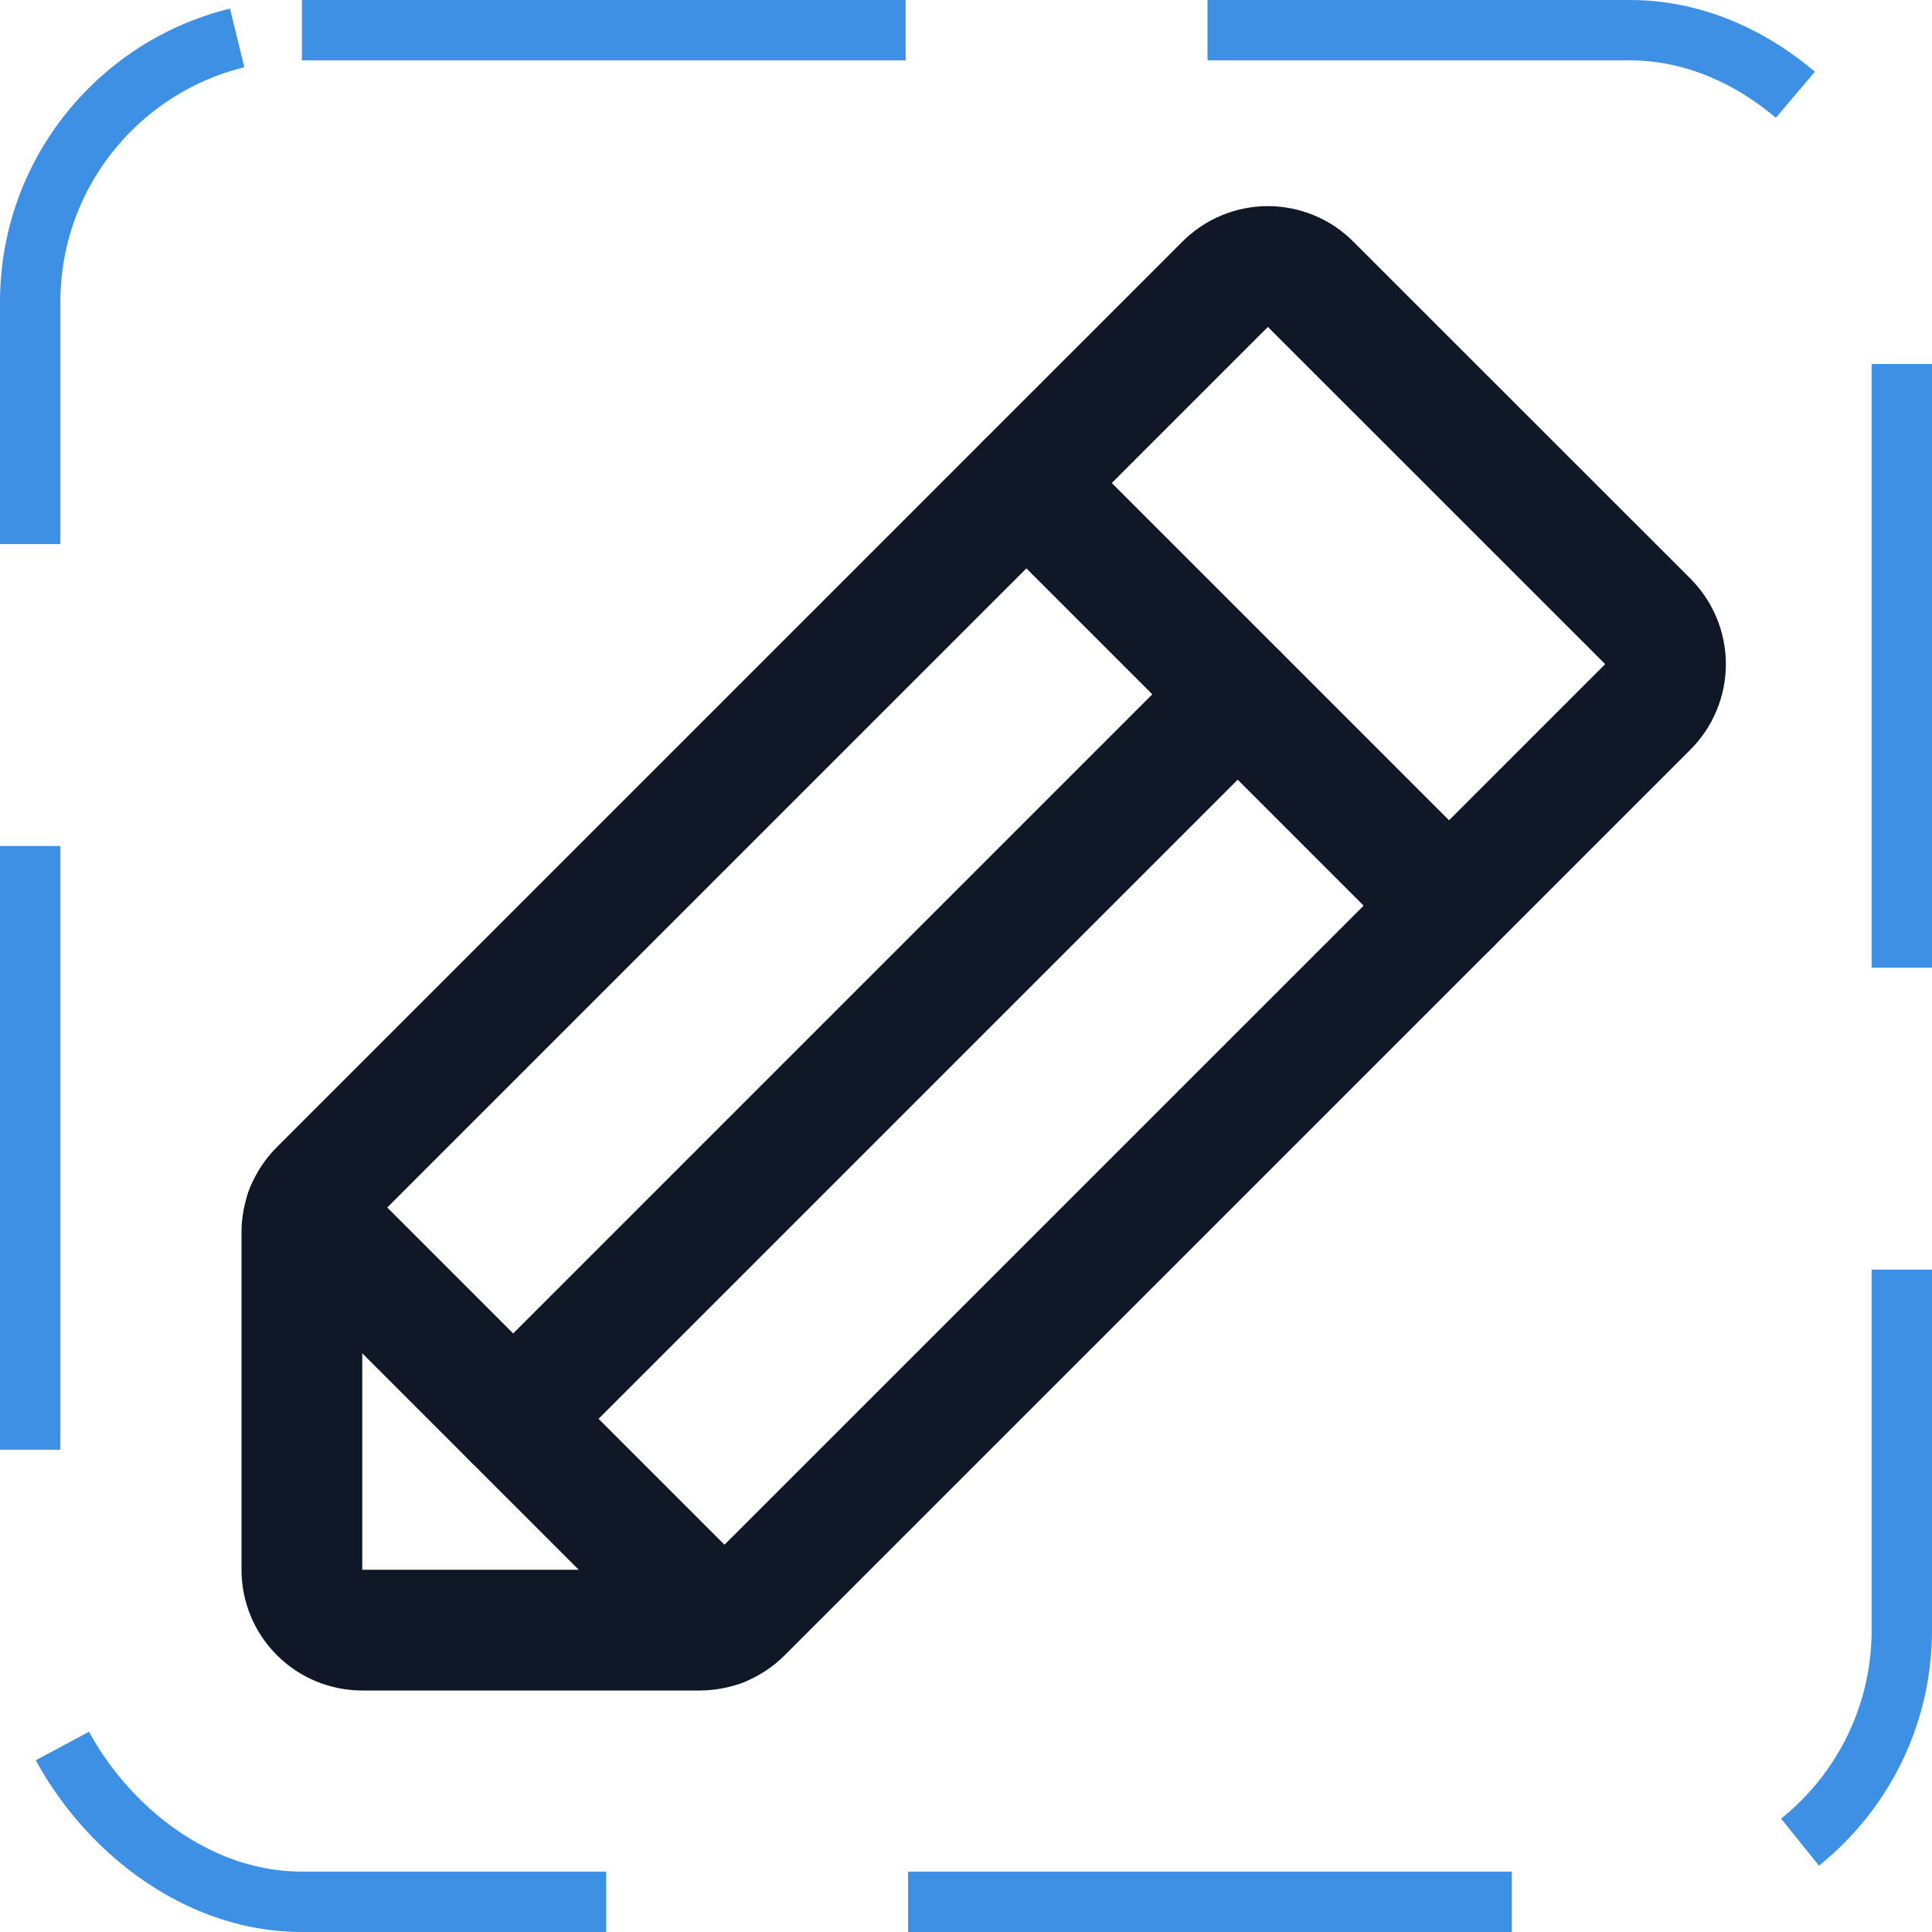 <svg width="32" height="32" viewBox="0 0 32 32" fill="none" xmlns="http://www.w3.org/2000/svg"><g id="Icon-Pencil"><g clip-path="url(#clip0_8_749)"><g id="size=md (32px)"><g id="Pencil"><path id="Vector" d="M11.588 27H6C5.735 27 5.48 26.895 5.293 26.707C5.105 26.52 5 26.265 5 26V20.413C5 20.283 5.025 20.154 5.074 20.034C5.123 19.914 5.196 19.805 5.288 19.712L20.288 4.713C20.381 4.618 20.491 4.543 20.614 4.492C20.736 4.441 20.867 4.414 21 4.414C21.133 4.414 21.264 4.441 21.386 4.492C21.509 4.543 21.619 4.618 21.712 4.713L27.288 10.287C27.382 10.381 27.457 10.492 27.508 10.614C27.559 10.736 27.586 10.867 27.586 11C27.586 11.133 27.559 11.264 27.508 11.386C27.457 11.509 27.382 11.62 27.288 11.713L12.287 26.712C12.195 26.804 12.086 26.877 11.966 26.926C11.846 26.975 11.717 27 11.588 27V27Z" stroke="#101828" stroke-width="2" stroke-linecap="round" stroke-linejoin="round"/><path id="Vector_2" d="M17 8L24 15" stroke="#101828" stroke-width="2" stroke-linecap="round" stroke-linejoin="round"/><path id="Vector_3" d="M20.5 11.5L8.5 23.5" stroke="#101828" stroke-width="2" stroke-linecap="round" stroke-linejoin="round"/><path id="Vector_4" d="M11.938 26.938L5.062 20.062" stroke="#101828" stroke-width="2" stroke-linecap="round" stroke-linejoin="round"/></g></g></g><rect x="0.5" y="0.5" width="31" height="31" rx="4.5" stroke="#3D90E3" stroke-dasharray="10 5"/></g><defs><clipPath id="clip0_8_749"><rect width="32" height="32" rx="5" fill="white"/></clipPath></defs></svg>